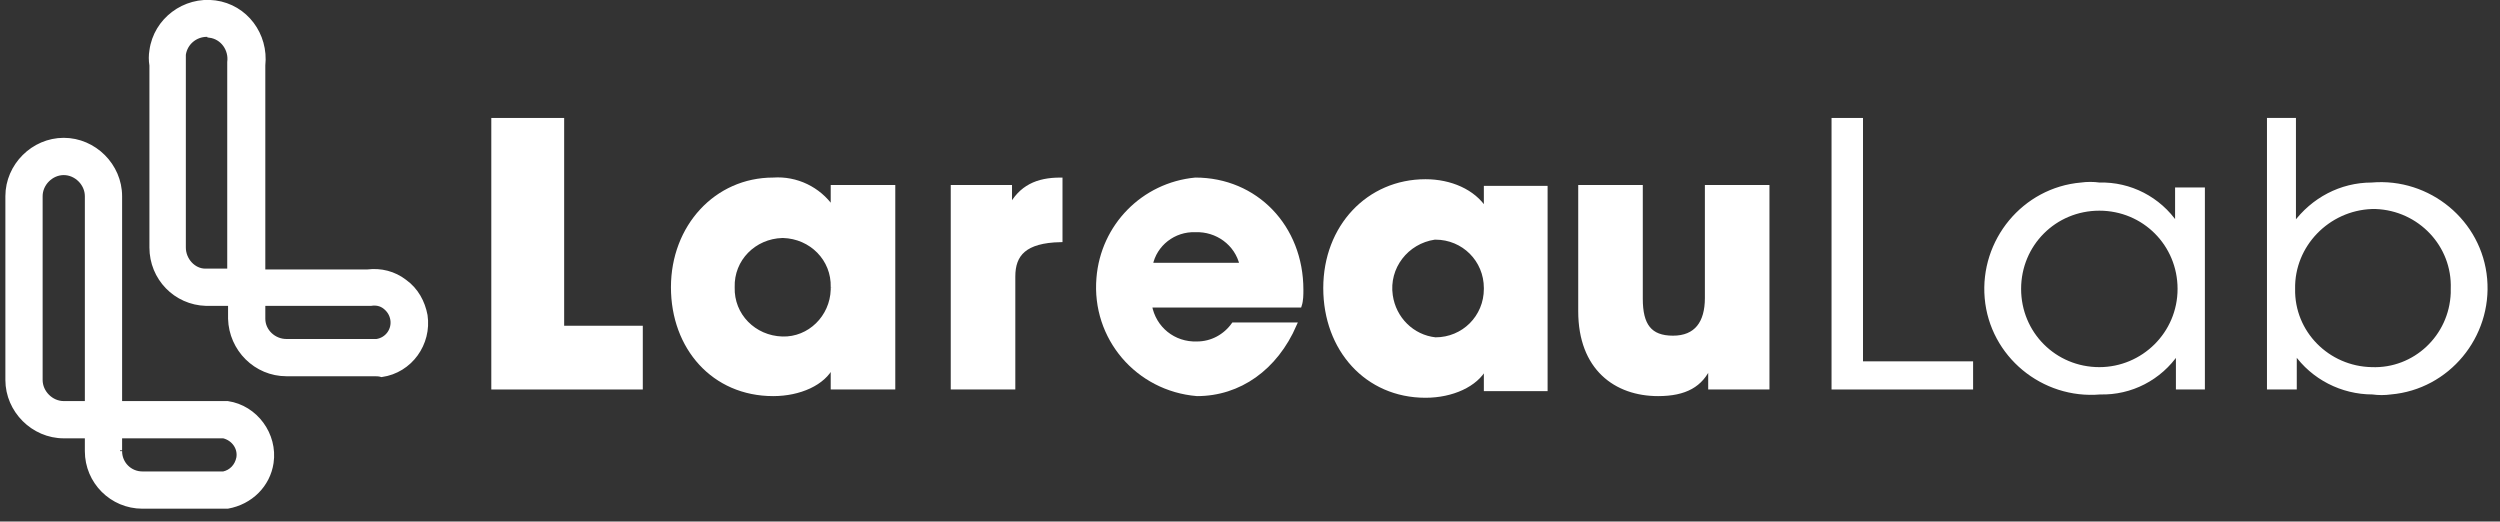 <?xml version="1.0" encoding="utf-8"?>
<!-- Generator: Adobe Illustrator 24.2.1, SVG Export Plug-In . SVG Version: 6.00 Build 0)  -->
<svg version="1.1" id="Layer_1" xmlns="http://www.w3.org/2000/svg" xmlns:xlink="http://www.w3.org/1999/xlink" x="0px" y="0px"
	 viewBox="0 0 302 63" style="enable-background:new 0 0 302 63;" xml:space="preserve">
<rect x="0" y="0" width="302" height="63" fill="#333333" stroke="none"/>
<style type="text/css">
	.st0{fill:#FFFFFF;stroke:#FFFFFF;stroke-width:0.5;stroke-miterlimit:5;}
</style>
<polygon class="st0" points="59.6,46.8 59.6,14.5 67.9,14.5 67.9,39.6 77.4,39.6 77.4,46.8 "/>
<path class="st0" d="M100.6,46.8v-2.6h-0.1c-1,2.1-3.9,3.4-7.1,3.4c-7.2,0-12.1-5.6-12.1-12.9s5.2-13,12.1-13
	c2.8-0.2,5.5,1.1,7.1,3.4h0.1v-2.5h7.3v24.2H100.6z M100.6,34.7c0.1-3.4-2.6-6.1-6-6.2c0,0-0.1,0-0.1,0c-3.4,0.1-6.1,2.8-6,6.2
	c0,0,0,0,0,0c-0.1,3.4,2.6,6.1,6,6.2c0,0,0,0,0,0c3.3,0.1,6-2.6,6.1-5.9C100.6,34.9,100.6,34.8,100.6,34.7"/>
<path class="st0" d="M115.1,46.8V22.6h6.9v2.5l0,0c1.3-2.5,3.3-3.4,6.1-3.4V29c-4.3,0.1-5.7,1.7-5.7,4.4v13.4H115.1z"/>
<path class="st0" d="M138.9,36.9c0.5,2.8,2.9,4.7,5.7,4.6c1.8,0,3.4-0.9,4.4-2.3h7.4c-2.3,5.3-6.7,8.4-11.8,8.4
	c-7.2-0.6-12.5-6.8-11.9-14c0.5-6.3,5.4-11.3,11.7-11.9c7.3,0,12.8,5.7,12.8,13.3c0,0.6,0,1.3-0.2,1.9H138.9z M150,32
	c-0.6-2.6-3-4.3-5.6-4.2c-2.6-0.1-4.9,1.7-5.4,4.2H150z"/>
<path class="st0" d="M206.6,46.8v-2.6h-0.1c-1,2.3-2.9,3.4-6.2,3.4c-5.1,0-9.4-3.1-9.4-10v-15h7.3v13.5c0,3.2,1.1,4.7,3.9,4.7
	s4.1-1.8,4.1-4.8V22.6h7.3v24.2H206.6z"/>
<polygon class="st0" points="221.5,46.8 221.5,14.5 224.8,14.5 224.8,43.9 238.1,43.9 238.1,46.8 "/>
<path class="st0" d="M263.1,46.8v-4.2H263c-2.1,3.1-5.6,4.9-9.3,4.8C246.8,48,240.6,42.9,240,36s4.5-13.1,11.4-13.7
	c0.7-0.1,1.5-0.1,2.2,0c3.7-0.1,7.2,1.7,9.3,4.8h0.1v-4.2h3.1v23.9H263.1z M263.3,34.9c0-5.4-4.3-9.7-9.7-9.7
	c-5.4,0-9.7,4.3-9.7,9.7c0,0,0,0,0,0c0,5.4,4.3,9.7,9.7,9.7C258.9,44.6,263.3,40.3,263.3,34.9C263.3,34.9,263.3,34.9,263.3,34.9"/>
<path class="st0" d="M274.1,46.8V14.5h3v12.6h0.1c2.2-3,5.6-4.8,9.3-4.8c6.9-0.6,13.1,4.5,13.7,11.4c0.6,6.9-4.5,13.1-11.4,13.7
	c-0.7,0.1-1.5,0.1-2.2,0c-3.7,0-7.2-1.8-9.3-4.8h-0.1v4.2L274.1,46.8z M286.5,25c-5.3,0.2-9.6,4.6-9.5,9.9c-0.1,5.3,4.2,9.6,9.5,9.7
	c0,0,0,0,0,0c5.2,0.2,9.6-3.9,9.8-9.2c0-0.2,0-0.3,0-0.5c0.2-5.3-4-9.7-9.3-9.9C286.8,25,286.7,25,286.5,25"/>
<path class="st0" d="M45.2,45.2c-0.3,0-0.5,0-0.8,0h-9.8c-3.7,0-6.7-3-6.8-6.7v-1.8h-2.9c-3.7-0.1-6.6-3.1-6.6-6.8l0-22
	c-0.1-0.6-0.1-1.2,0-1.8c0.5-3.7,4-6.3,7.7-5.8c3.7,0.5,6.2,3.9,5.8,7.6v24.9h12.6c1.6-0.2,3.2,0.2,4.5,1.2c1.4,1,2.2,2.5,2.5,4.1
	c0.5,3.4-1.8,6.7-5.3,7.2C45.8,45.2,45.5,45.2,45.2,45.2z M31.8,36.7v1.8c0,1.5,1.3,2.7,2.8,2.7l10.2,0c0.2,0,0.5,0,0.7,0
	c1.3-0.2,2.1-1.4,1.9-2.6c-0.1-0.6-0.4-1.1-0.9-1.5c-0.5-0.4-1.1-0.5-1.7-0.4l-0.3,0H31.8z M25,4.2c-1.4,0-2.6,1-2.8,2.4
	c0,0.3,0,0.5,0,0.8l0,0.3v22.2c0,1.5,1.2,2.8,2.6,2.8h2.9l0-25.1l0-0.1c0.2-1.5-0.8-3-2.4-3.2C25.3,4.2,25.2,4.2,25,4.2z"/>
<path class="st0" d="M27.4,61.2H17.2c-3.7,0-6.7-3-6.7-6.7l0-1.8H7.7c-3.7,0-6.8-3.1-6.8-6.8V23.7c0-3.7,3.1-6.8,6.8-6.8
	s6.8,3.1,6.8,6.8v25l13,0c3.4,0.5,5.8,3.8,5.3,7.2c-0.4,2.7-2.5,4.8-5.3,5.3L27.4,61.2z M14.5,54.5c0,1.5,1.2,2.7,2.7,2.7H27
	c0.9-0.2,1.6-0.9,1.8-1.9c0.2-1.2-0.6-2.3-1.8-2.6H14.5v1.7 M7.7,20.9c-1.5,0-2.8,1.3-2.8,2.8v22.2c0,1.5,1.3,2.8,2.8,2.8h2.8v-25
	C10.5,22.2,9.2,20.9,7.7,20.9z"/>
<path class="st0" d="M179.5,47v-2.6h-0.1c-1.1,2.1-4,3.4-7.2,3.4c-7.1,0-12.1-5.6-12.1-13s5.2-12.9,12.1-12.9c3,0,5.8,1.2,7.2,3.4
	h0.1v-2.6h7.2V47H179.5z M179.5,34.8c0-3.4-2.7-6.1-6.1-6.1c0,0-0.1,0-0.1,0c-3.4,0.5-5.8,3.6-5.3,7c0.4,2.8,2.6,5,5.4,5.3
	c3.4,0,6.1-2.7,6.1-6.1C179.5,34.9,179.5,34.8,179.5,34.8"/>
</svg>
